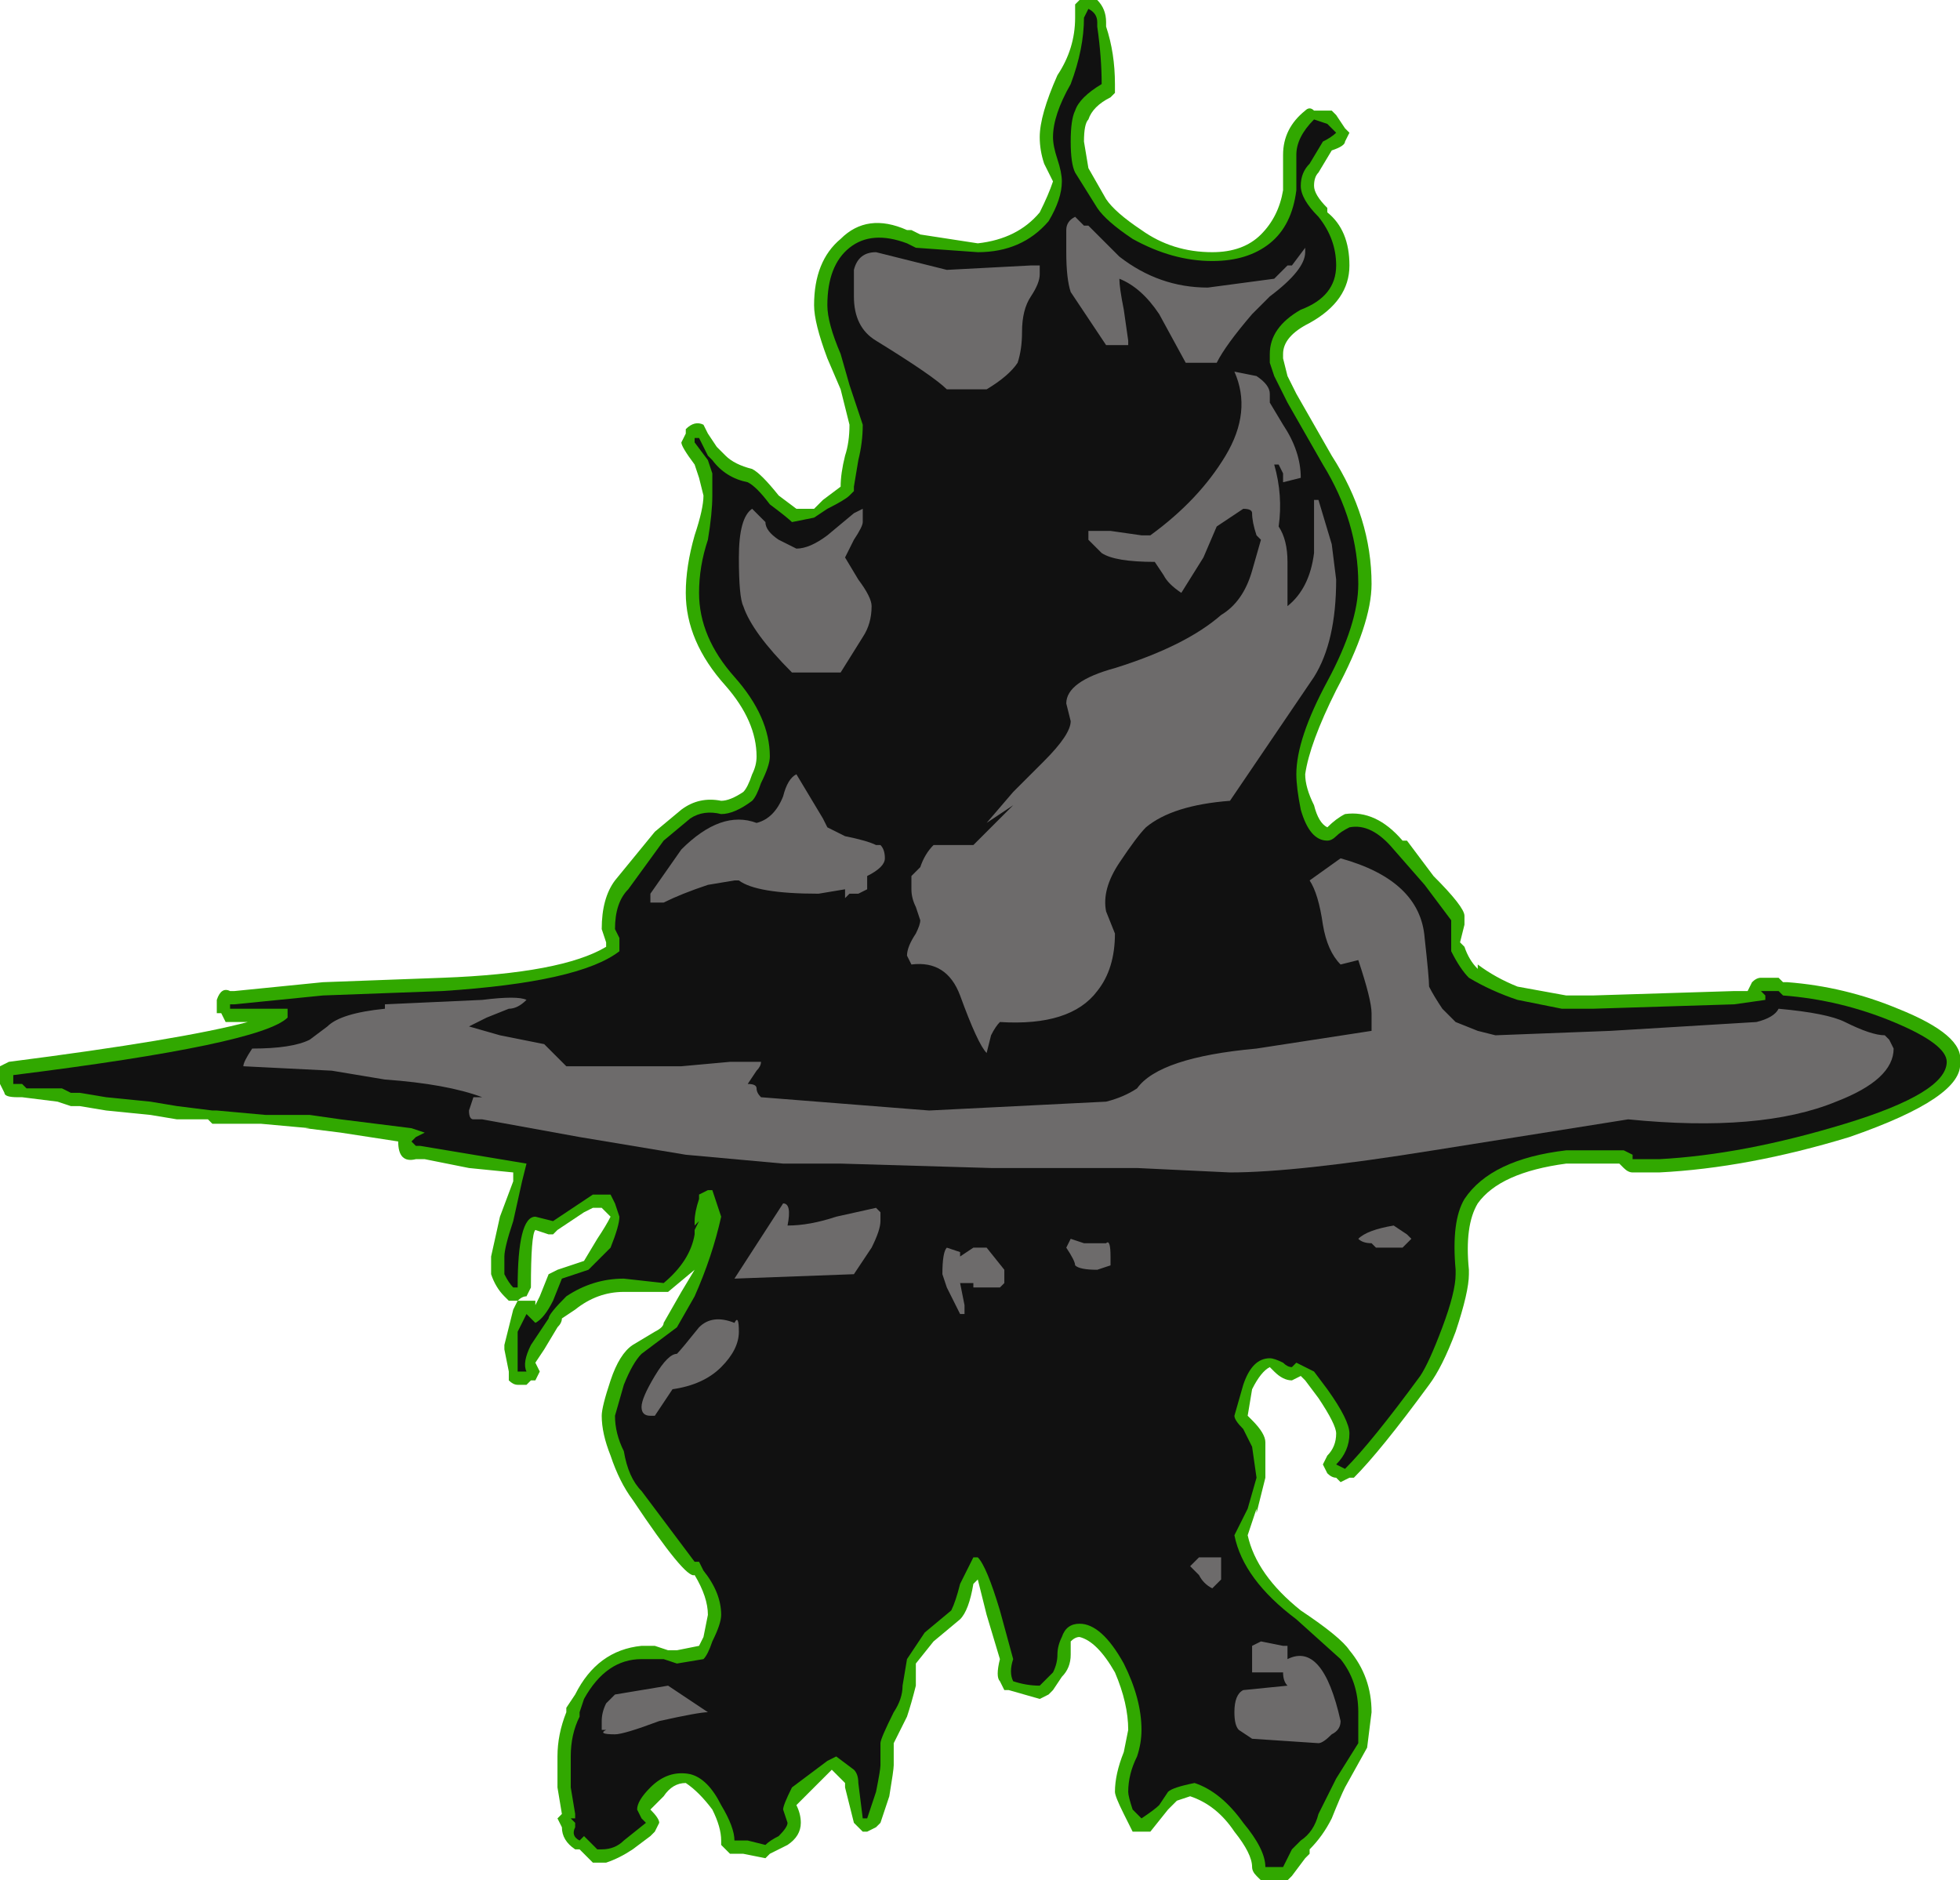 <?xml version="1.0" encoding="UTF-8" standalone="no"?>
<svg xmlns:ffdec="https://www.free-decompiler.com/flash" xmlns:xlink="http://www.w3.org/1999/xlink" ffdec:objectType="shape" height="21.25px" width="22.15px" xmlns="http://www.w3.org/2000/svg">
  <g transform="matrix(1.0, 0.0, 0.0, 1.0, 11.2, 20.55)">
    <path d="M4.05 -19.05 L4.0 -18.95 Q4.0 -18.9 3.85 -18.85 L3.7 -18.6 Q3.65 -18.55 3.65 -18.45 3.65 -18.35 3.8 -18.2 L3.8 -18.15 Q4.05 -17.95 4.05 -17.55 4.05 -17.15 3.6 -16.9 3.3 -16.75 3.3 -16.55 L3.3 -16.5 3.35 -16.3 3.45 -16.1 3.85 -15.4 Q4.3 -14.7 4.3 -13.95 4.3 -13.5 3.9 -12.75 3.6 -12.15 3.55 -11.8 3.55 -11.65 3.65 -11.45 3.7 -11.25 3.8 -11.2 3.9 -11.3 4.0 -11.35 4.35 -11.4 4.65 -11.05 L4.7 -11.05 5.0 -10.65 Q5.35 -10.3 5.35 -10.2 L5.35 -10.1 5.3 -9.9 5.35 -9.85 Q5.4 -9.7 5.5 -9.6 L5.5 -9.65 Q5.7 -9.5 5.95 -9.4 L6.5 -9.3 6.8 -9.3 8.4 -9.35 8.55 -9.35 8.6 -9.45 Q8.65 -9.5 8.7 -9.5 L8.9 -9.5 8.95 -9.45 9.0 -9.45 Q9.65 -9.4 10.25 -9.15 11.0 -8.85 10.95 -8.55 11.0 -8.15 9.7 -7.7 8.55 -7.35 7.55 -7.3 L7.25 -7.3 Q7.2 -7.3 7.15 -7.35 L7.1 -7.4 6.5 -7.4 Q5.75 -7.3 5.5 -6.95 5.35 -6.7 5.4 -6.2 L5.4 -6.15 Q5.4 -5.95 5.25 -5.5 5.1 -5.1 4.95 -4.9 4.4 -4.15 4.1 -3.85 L4.05 -3.85 3.95 -3.8 3.9 -3.85 Q3.85 -3.85 3.8 -3.9 L3.75 -4.0 3.8 -4.1 Q3.9 -4.2 3.9 -4.35 3.9 -4.45 3.7 -4.75 L3.55 -4.95 3.5 -5.0 3.4 -4.95 Q3.3 -4.95 3.2 -5.05 L3.15 -5.1 Q3.05 -5.05 2.95 -4.85 L2.9 -4.55 2.95 -4.5 Q3.1 -4.35 3.1 -4.25 L3.1 -3.85 3.0 -3.45 3.0 -3.5 2.9 -3.2 Q3.0 -2.75 3.5 -2.35 3.95 -2.05 4.05 -1.9 4.3 -1.6 4.3 -1.2 L4.25 -0.8 4.0 -0.35 Q3.95 -0.25 3.85 0.0 3.75 0.2 3.6 0.35 L3.6 0.4 3.55 0.45 3.4 0.65 3.35 0.7 3.05 0.7 3.0 0.65 Q2.95 0.6 2.95 0.55 2.95 0.4 2.75 0.15 2.55 -0.15 2.25 -0.25 L2.1 -0.2 2.0 -0.1 1.8 0.15 1.6 0.15 1.5 -0.05 Q1.4 -0.25 1.4 -0.3 1.4 -0.5 1.5 -0.75 L1.55 -1.0 Q1.55 -1.3 1.4 -1.65 1.2 -2.0 1.0 -2.05 0.95 -2.05 0.9 -2.0 L0.9 -1.85 Q0.9 -1.7 0.8 -1.6 L0.7 -1.45 0.65 -1.4 0.55 -1.35 0.2 -1.45 0.15 -1.45 0.1 -1.55 Q0.05 -1.6 0.1 -1.8 L-0.05 -2.3 -0.15 -2.7 -0.2 -2.65 Q-0.25 -2.35 -0.35 -2.25 L-0.65 -2.0 -0.85 -1.75 -0.85 -1.5 Q-0.9 -1.3 -0.95 -1.15 L-1.1 -0.85 Q-1.1 -0.75 -1.1 -0.6 -1.1 -0.55 -1.15 -0.25 L-1.25 0.05 -1.3 0.1 -1.4 0.15 -1.45 0.15 -1.55 0.05 -1.65 -0.35 -1.65 -0.4 -1.8 -0.55 -2.2 -0.15 Q-2.15 -0.05 -2.15 0.05 -2.15 0.2 -2.3 0.3 L-2.5 0.4 -2.55 0.45 -2.8 0.4 -2.95 0.4 -3.05 0.3 -3.05 0.25 Q-3.05 0.1 -3.15 -0.1 -3.3 -0.3 -3.45 -0.4 -3.6 -0.4 -3.7 -0.25 L-3.85 -0.1 Q-3.75 0.0 -3.75 0.05 L-3.8 0.15 -3.85 0.2 -4.05 0.35 Q-4.2 0.45 -4.35 0.5 L-4.5 0.5 -4.65 0.35 -4.7 0.35 Q-4.85 0.25 -4.85 0.1 L-4.9 0.0 -4.85 -0.05 -4.9 -0.35 -4.9 -0.7 Q-4.9 -0.95 -4.8 -1.2 L-4.8 -1.25 -4.7 -1.4 Q-4.45 -1.9 -3.95 -1.95 L-3.8 -1.95 -3.65 -1.9 -3.55 -1.9 -3.3 -1.95 -3.25 -2.05 -3.2 -2.3 Q-3.2 -2.5 -3.35 -2.75 -3.45 -2.7 -4.05 -3.6 -4.2 -3.8 -4.3 -4.1 -4.4 -4.35 -4.4 -4.55 -4.4 -4.65 -4.3 -4.95 -4.2 -5.25 -4.05 -5.35 L-3.8 -5.5 Q-3.7 -5.55 -3.7 -5.6 L-3.5 -5.95 -3.35 -6.2 -3.65 -5.95 -4.15 -5.95 Q-4.45 -5.95 -4.7 -5.75 L-4.85 -5.65 Q-4.85 -5.6 -4.9 -5.55 L-5.05 -5.3 -5.15 -5.15 -5.1 -5.05 -5.15 -4.95 -5.2 -4.95 -5.25 -4.9 -5.35 -4.9 Q-5.4 -4.9 -5.45 -4.95 L-5.45 -5.05 -5.5 -5.3 -5.5 -5.35 -5.4 -5.75 -5.35 -5.85 -5.15 -5.85 -5.15 -5.8 -5.1 -5.9 -5.0 -6.15 -4.9 -6.2 -4.6 -6.3 -4.45 -6.55 Q-4.35 -6.7 -4.3 -6.8 L-4.4 -6.9 -4.5 -6.9 -4.6 -6.85 -4.9 -6.65 -4.95 -6.6 -5.0 -6.6 -5.15 -6.65 Q-5.2 -6.6 -5.2 -6.0 L-5.25 -5.9 Q-5.3 -5.9 -5.35 -5.85 L-5.45 -5.85 -5.5 -5.9 Q-5.6 -6.0 -5.65 -6.15 L-5.65 -6.35 -5.55 -6.8 -5.4 -7.2 -5.4 -7.3 -5.9 -7.35 -6.4 -7.45 -6.5 -7.45 Q-6.7 -7.4 -6.7 -7.65 L-7.35 -7.75 -7.75 -7.8 -7.7 -7.8 -8.25 -7.85 -8.8 -7.85 -8.85 -7.9 -9.2 -7.9 -9.5 -7.95 -10.0 -8.0 -10.3 -8.05 -10.4 -8.05 -10.55 -8.1 -10.95 -8.15 -11.0 -8.15 Q-11.15 -8.15 -11.15 -8.2 L-11.2 -8.3 -11.2 -8.5 -11.1 -8.55 Q-9.15 -8.8 -8.4 -9.0 L-8.65 -9.0 -8.7 -9.1 -8.75 -9.1 -8.75 -9.25 Q-8.7 -9.4 -8.6 -9.35 L-8.55 -9.35 -7.55 -9.45 -6.2 -9.5 Q-4.85 -9.55 -4.35 -9.85 L-4.35 -9.9 -4.4 -10.05 Q-4.4 -10.4 -4.25 -10.6 L-3.8 -11.15 -3.5 -11.4 Q-3.3 -11.55 -3.05 -11.5 -2.95 -11.5 -2.8 -11.6 -2.75 -11.65 -2.7 -11.8 -2.65 -11.9 -2.65 -12.0 -2.65 -12.4 -3.0 -12.8 -3.45 -13.3 -3.45 -13.85 -3.45 -14.15 -3.35 -14.5 -3.25 -14.8 -3.25 -14.95 L-3.3 -15.15 -3.35 -15.3 Q-3.5 -15.5 -3.5 -15.55 L-3.45 -15.65 -3.45 -15.7 Q-3.35 -15.8 -3.25 -15.75 L-3.2 -15.65 -3.1 -15.5 -3.0 -15.4 Q-2.9 -15.3 -2.7 -15.25 -2.6 -15.2 -2.4 -14.95 L-2.2 -14.8 -2.0 -14.8 -1.9 -14.9 -1.7 -15.05 Q-1.7 -15.2 -1.65 -15.4 -1.6 -15.55 -1.6 -15.75 L-1.7 -16.15 -1.85 -16.5 Q-2.0 -16.9 -2.0 -17.1 -2.0 -17.6 -1.7 -17.85 -1.4 -18.15 -0.95 -17.95 L-0.9 -17.95 -0.8 -17.9 -0.15 -17.8 Q0.3 -17.85 0.55 -18.15 0.65 -18.35 0.7 -18.5 L0.6 -18.7 Q0.55 -18.85 0.55 -19.0 0.55 -19.25 0.75 -19.7 0.95 -20.0 0.95 -20.35 L0.95 -20.5 1.0 -20.55 1.2 -20.55 Q1.3 -20.45 1.3 -20.3 L1.3 -20.25 Q1.4 -19.95 1.4 -19.6 L1.4 -19.5 1.35 -19.45 Q1.15 -19.35 1.1 -19.2 1.05 -19.15 1.05 -18.95 L1.1 -18.65 1.3 -18.3 Q1.4 -18.15 1.7 -17.95 2.05 -17.7 2.5 -17.7 2.85 -17.7 3.05 -17.9 3.25 -18.1 3.3 -18.4 L3.3 -18.8 Q3.3 -19.1 3.55 -19.3 3.6 -19.35 3.65 -19.3 L3.85 -19.3 3.9 -19.25 4.0 -19.1 4.05 -19.05 M8.55 -9.35 L8.55 -9.35" fill="#31a800" fill-rule="evenodd" stroke="none"/>
    <path d="M3.8 -19.15 L3.9 -19.05 Q3.85 -19.0 3.75 -18.95 L3.6 -18.7 Q3.5 -18.6 3.5 -18.45 3.5 -18.3 3.7 -18.1 3.9 -17.85 3.9 -17.55 3.9 -17.2 3.5 -17.05 3.15 -16.85 3.15 -16.55 L3.15 -16.45 3.2 -16.3 3.35 -16.0 3.75 -15.3 Q4.15 -14.65 4.15 -13.95 4.15 -13.5 3.8 -12.85 3.45 -12.2 3.45 -11.8 3.45 -11.65 3.5 -11.4 3.6 -11.05 3.8 -11.05 3.85 -11.05 3.9 -11.1 3.95 -11.15 4.05 -11.2 4.3 -11.25 4.55 -10.95 L4.9 -10.55 5.2 -10.15 Q5.2 -10.05 5.2 -9.9 L5.2 -9.8 Q5.3 -9.6 5.4 -9.5 5.65 -9.35 5.95 -9.25 L6.45 -9.15 6.8 -9.15 8.4 -9.2 8.75 -9.25 8.75 -9.3 8.7 -9.35 8.9 -9.35 8.95 -9.3 Q9.6 -9.25 10.2 -9.0 10.8 -8.75 10.8 -8.55 10.8 -8.2 9.65 -7.85 8.5 -7.5 7.55 -7.45 L7.25 -7.45 7.25 -7.5 7.15 -7.55 6.5 -7.55 Q5.65 -7.45 5.35 -7.0 5.2 -6.75 5.25 -6.2 L5.25 -6.15 Q5.25 -5.95 5.1 -5.55 4.95 -5.15 4.85 -5.0 4.3 -4.25 4.0 -3.95 L3.9 -4.0 Q4.05 -4.15 4.05 -4.35 4.05 -4.5 3.8 -4.85 L3.65 -5.05 3.45 -5.15 3.4 -5.1 Q3.35 -5.1 3.3 -5.15 3.2 -5.2 3.15 -5.2 2.95 -5.2 2.85 -4.9 L2.75 -4.55 Q2.75 -4.5 2.85 -4.4 L2.95 -4.2 3.0 -3.85 2.9 -3.5 2.75 -3.2 Q2.85 -2.7 3.45 -2.25 L3.95 -1.8 Q4.15 -1.55 4.15 -1.2 4.15 -0.9 4.15 -0.85 L3.9 -0.45 3.7 -0.05 Q3.65 0.15 3.5 0.25 L3.4 0.35 3.3 0.55 3.1 0.55 Q3.1 0.35 2.85 0.05 2.6 -0.3 2.3 -0.4 2.05 -0.35 2.0 -0.3 L1.9 -0.15 Q1.85 -0.1 1.7 0.0 L1.6 -0.1 Q1.55 -0.25 1.55 -0.3 1.55 -0.5 1.65 -0.7 1.7 -0.85 1.7 -1.0 1.7 -1.35 1.5 -1.75 1.25 -2.2 1.0 -2.2 0.85 -2.2 0.8 -2.05 0.75 -1.95 0.75 -1.85 0.75 -1.75 0.7 -1.65 L0.55 -1.5 Q0.4 -1.5 0.25 -1.55 0.2 -1.65 0.25 -1.8 L0.1 -2.35 Q-0.05 -2.85 -0.15 -2.95 L-0.2 -2.95 -0.35 -2.65 Q-0.4 -2.45 -0.45 -2.35 L-0.75 -2.1 -0.95 -1.8 -1.0 -1.5 Q-1.0 -1.35 -1.1 -1.2 -1.25 -0.9 -1.25 -0.85 L-1.25 -0.6 Q-1.25 -0.55 -1.3 -0.3 L-1.4 0.0 -1.45 0.0 -1.5 -0.4 Q-1.5 -0.5 -1.55 -0.55 L-1.75 -0.7 -1.85 -0.65 -2.25 -0.35 Q-2.35 -0.15 -2.35 -0.1 L-2.3 0.05 Q-2.3 0.1 -2.4 0.2 -2.5 0.25 -2.55 0.3 L-2.75 0.25 -2.9 0.25 Q-2.9 0.1 -3.05 -0.15 -3.2 -0.45 -3.4 -0.5 -3.65 -0.55 -3.85 -0.35 -4.0 -0.2 -4.0 -0.1 L-3.95 0.0 -3.9 0.05 -4.15 0.25 Q-4.25 0.35 -4.4 0.35 L-4.45 0.35 -4.6 0.2 -4.65 0.25 Q-4.75 0.2 -4.7 0.1 L-4.7 0.05 -4.75 0.0 -4.7 0.0 -4.7 -0.05 -4.75 -0.35 -4.75 -0.7 Q-4.75 -0.95 -4.65 -1.15 L-4.65 -1.2 -4.6 -1.35 Q-4.35 -1.8 -3.95 -1.8 L-3.7 -1.8 -3.55 -1.75 -3.25 -1.8 Q-3.2 -1.85 -3.15 -2.0 -3.05 -2.2 -3.05 -2.3 -3.05 -2.55 -3.25 -2.8 L-3.3 -2.9 -3.35 -2.9 -3.95 -3.7 Q-4.1 -3.85 -4.15 -4.15 -4.25 -4.35 -4.25 -4.55 L-4.15 -4.9 Q-4.05 -5.15 -3.95 -5.25 L-3.55 -5.55 -3.35 -5.9 Q-3.15 -6.35 -3.05 -6.8 L-3.15 -7.1 -3.2 -7.1 -3.3 -7.05 -3.3 -7.0 Q-3.35 -6.85 -3.35 -6.75 L-3.35 -6.7 -3.3 -6.75 -3.35 -6.65 -3.35 -6.6 Q-3.4 -6.3 -3.7 -6.05 L-4.15 -6.1 Q-4.5 -6.1 -4.8 -5.9 -5.0 -5.7 -5.0 -5.65 L-5.2 -5.35 Q-5.3 -5.15 -5.25 -5.05 L-5.35 -5.05 -5.35 -5.5 -5.25 -5.7 -5.15 -5.6 Q-5.05 -5.65 -4.95 -5.85 L-4.85 -6.1 Q-4.7 -6.15 -4.55 -6.2 -4.45 -6.3 -4.3 -6.45 -4.2 -6.7 -4.2 -6.8 L-4.25 -6.95 -4.3 -7.05 -4.5 -7.05 -4.95 -6.75 -5.15 -6.8 Q-5.35 -6.8 -5.35 -6.0 L-5.4 -6.0 Q-5.45 -6.05 -5.5 -6.15 L-5.5 -6.35 Q-5.5 -6.45 -5.4 -6.75 L-5.3 -7.2 -5.25 -7.4 -6.45 -7.6 -6.5 -7.6 -6.55 -7.65 -6.5 -7.7 -6.4 -7.75 -6.55 -7.8 -7.35 -7.9 -7.7 -7.95 -8.2 -7.95 -8.75 -8.0 -8.8 -8.0 -9.2 -8.05 -9.5 -8.1 -10.0 -8.15 -10.3 -8.2 -10.4 -8.2 -10.5 -8.25 -10.9 -8.25 -10.95 -8.3 -11.05 -8.3 -11.05 -8.4 Q-8.25 -8.75 -7.95 -9.05 L-7.95 -9.15 -8.6 -9.15 -8.6 -9.2 -8.55 -9.2 -7.55 -9.3 -6.2 -9.35 Q-4.65 -9.45 -4.2 -9.8 L-4.2 -9.95 -4.25 -10.05 Q-4.25 -10.35 -4.1 -10.5 L-3.7 -11.05 -3.4 -11.3 Q-3.25 -11.4 -3.05 -11.35 -2.9 -11.35 -2.7 -11.5 -2.65 -11.55 -2.6 -11.7 -2.5 -11.9 -2.5 -12.0 -2.5 -12.45 -2.9 -12.9 -3.3 -13.35 -3.3 -13.85 -3.3 -14.15 -3.2 -14.45 -3.15 -14.75 -3.15 -14.95 -3.15 -15.1 -3.15 -15.2 L-3.2 -15.35 -3.35 -15.55 -3.35 -15.6 -3.3 -15.6 -3.2 -15.4 -3.15 -15.35 Q-3.0 -15.15 -2.75 -15.1 -2.65 -15.05 -2.5 -14.85 -2.3 -14.7 -2.25 -14.65 L-2.0 -14.7 -1.85 -14.8 Q-1.65 -14.9 -1.6 -14.95 L-1.55 -15.0 -1.55 -15.05 -1.5 -15.35 Q-1.45 -15.55 -1.45 -15.75 L-1.6 -16.2 -1.7 -16.55 Q-1.85 -16.9 -1.85 -17.1 -1.85 -17.55 -1.6 -17.75 -1.35 -17.95 -0.95 -17.8 L-0.85 -17.75 -0.15 -17.7 Q0.35 -17.7 0.65 -18.05 0.8 -18.3 0.8 -18.5 0.8 -18.6 0.75 -18.75 0.7 -18.9 0.7 -19.0 0.7 -19.25 0.9 -19.6 1.05 -20.0 1.05 -20.35 L1.1 -20.45 Q1.2 -20.4 1.2 -20.3 L1.2 -20.25 Q1.25 -19.9 1.25 -19.6 1.0 -19.45 0.95 -19.3 0.9 -19.2 0.9 -18.95 0.9 -18.7 0.95 -18.6 L1.2 -18.2 Q1.3 -18.05 1.6 -17.85 2.05 -17.6 2.5 -17.6 2.9 -17.6 3.15 -17.8 3.4 -18.0 3.45 -18.4 L3.45 -18.8 Q3.45 -19.0 3.65 -19.2 L3.8 -19.15" fill="#111111" fill-rule="evenodd" stroke="none"/>
    <path d="M3.55 -17.7 Q3.55 -17.5 3.15 -17.2 L2.95 -17.0 Q2.65 -16.65 2.55 -16.45 L2.2 -16.45 1.9 -17.0 Q1.7 -17.3 1.45 -17.4 1.45 -17.3 1.5 -17.05 L1.55 -16.7 1.55 -16.65 1.3 -16.65 0.9 -17.25 Q0.85 -17.4 0.85 -17.7 L0.85 -17.95 Q0.85 -18.05 0.95 -18.1 L1.05 -18.0 1.1 -18.0 1.2 -17.9 Q1.3 -17.8 1.45 -17.65 1.9 -17.3 2.45 -17.3 L3.2 -17.4 3.35 -17.55 3.4 -17.55 3.55 -17.75 Q3.55 -17.85 3.55 -17.7 M0.55 -17.55 L0.55 -17.45 Q0.55 -17.35 0.45 -17.2 0.35 -17.05 0.35 -16.8 0.35 -16.6 0.3 -16.45 0.2 -16.3 -0.05 -16.15 L-0.5 -16.15 Q-0.65 -16.3 -1.3 -16.7 -1.55 -16.85 -1.55 -17.2 L-1.55 -17.5 Q-1.5 -17.7 -1.3 -17.7 L-0.5 -17.5 0.45 -17.55 0.55 -17.55 M1.1 -14.45 L1.1 -14.55 1.35 -14.55 1.7 -14.5 1.8 -14.5 Q2.35 -14.9 2.65 -15.4 2.95 -15.9 2.75 -16.35 L3.0 -16.3 Q3.15 -16.2 3.15 -16.1 L3.15 -16.0 3.3 -15.75 Q3.5 -15.45 3.5 -15.15 L3.3 -15.1 3.3 -15.2 3.25 -15.3 3.2 -15.3 Q3.3 -14.95 3.25 -14.6 3.35 -14.45 3.35 -14.2 L3.35 -13.7 Q3.6 -13.9 3.65 -14.3 L3.65 -14.9 3.7 -14.9 3.85 -14.4 3.9 -14.0 Q3.9 -13.3 3.65 -12.9 L2.7 -11.5 Q2.05 -11.45 1.75 -11.2 1.65 -11.1 1.45 -10.8 1.25 -10.5 1.3 -10.25 L1.4 -10.0 Q1.4 -9.6 1.2 -9.35 0.9 -8.95 0.1 -9.0 0.05 -8.95 0.0 -8.85 L-0.05 -8.65 Q-0.15 -8.75 -0.35 -9.3 -0.5 -9.7 -0.9 -9.65 L-0.95 -9.75 Q-0.95 -9.85 -0.85 -10.0 -0.8 -10.1 -0.8 -10.15 L-0.85 -10.3 Q-0.9 -10.4 -0.9 -10.5 L-0.9 -10.65 -0.8 -10.75 Q-0.75 -10.9 -0.65 -11.0 L-0.2 -11.0 0.25 -11.45 -0.05 -11.25 0.25 -11.6 0.6 -11.95 Q0.9 -12.25 0.9 -12.4 L0.85 -12.6 Q0.85 -12.85 1.4 -13.0 2.2 -13.25 2.6 -13.6 2.85 -13.75 2.95 -14.1 L3.05 -14.45 3.0 -14.5 Q2.95 -14.65 2.95 -14.75 2.95 -14.8 2.85 -14.8 L2.55 -14.6 2.4 -14.25 2.15 -13.85 Q2.0 -13.95 1.95 -14.05 L1.85 -14.2 Q1.4 -14.2 1.25 -14.3 L1.1 -14.45 M8.65 -9.0 Q8.85 -9.05 8.9 -9.15 9.45 -9.1 9.65 -9.0 9.95 -8.85 10.1 -8.85 L10.15 -8.8 10.2 -8.7 Q10.2 -8.35 9.55 -8.1 8.7 -7.75 7.2 -7.9 L5.0 -7.55 Q3.45 -7.3 2.7 -7.3 L1.65 -7.35 0.0 -7.35 -1.7 -7.4 -2.35 -7.4 -3.45 -7.5 -4.65 -7.7 -5.75 -7.9 -5.85 -7.9 Q-5.9 -7.9 -5.9 -8.0 L-5.85 -8.15 -5.75 -8.15 Q-6.15 -8.3 -6.85 -8.35 L-7.45 -8.45 -8.45 -8.5 Q-8.45 -8.55 -8.35 -8.7 -7.9 -8.7 -7.7 -8.8 L-7.5 -8.95 Q-7.35 -9.1 -6.85 -9.15 L-6.85 -9.2 -5.75 -9.25 Q-5.35 -9.3 -5.25 -9.25 -5.35 -9.15 -5.45 -9.15 L-5.7 -9.05 -5.9 -8.95 -5.55 -8.85 -5.05 -8.75 -4.8 -8.5 -3.5 -8.5 -2.95 -8.55 -2.6 -8.55 Q-2.6 -8.5 -2.65 -8.45 L-2.75 -8.3 Q-2.65 -8.3 -2.65 -8.25 -2.65 -8.2 -2.6 -8.15 L-0.7 -8.0 1.3 -8.1 Q1.5 -8.15 1.65 -8.25 1.9 -8.6 3.0 -8.7 L4.3 -8.9 4.3 -9.1 Q4.3 -9.25 4.15 -9.7 L3.95 -9.65 Q3.8 -9.8 3.75 -10.1 3.7 -10.45 3.6 -10.6 L3.95 -10.85 Q4.85 -10.6 4.9 -9.95 4.95 -9.5 4.95 -9.4 5.0 -9.3 5.1 -9.15 L5.25 -9.0 5.5 -8.9 5.7 -8.85 7.0 -8.9 8.65 -9.0 M4.65 -6.45 L4.35 -6.45 4.3 -6.5 Q4.2 -6.5 4.15 -6.55 4.25 -6.65 4.55 -6.7 L4.7 -6.6 4.75 -6.55 4.65 -6.45 M1.35 -6.35 L1.35 -6.25 1.2 -6.2 Q1.0 -6.2 0.95 -6.25 0.95 -6.3 0.85 -6.45 L0.9 -6.55 1.05 -6.5 Q1.15 -6.5 1.3 -6.5 1.35 -6.55 1.35 -6.35 M0.1 -6.0 L-0.2 -6.0 -0.2 -6.05 -0.35 -6.05 -0.3 -5.8 -0.3 -5.7 -0.35 -5.7 -0.5 -6.0 -0.55 -6.15 Q-0.55 -6.4 -0.5 -6.45 L-0.35 -6.4 -0.35 -6.35 -0.2 -6.45 -0.05 -6.45 0.15 -6.2 0.15 -6.05 0.1 -6.0 M2.6 -2.7 L2.5 -2.6 Q2.4 -2.65 2.35 -2.75 L2.25 -2.85 Q2.3 -2.9 2.35 -2.95 L2.6 -2.95 2.6 -2.7 M2.85 -1.45 L3.35 -1.5 Q3.3 -1.55 3.3 -1.65 L2.95 -1.65 2.95 -1.75 Q2.95 -1.85 2.95 -1.95 L3.05 -2.0 3.3 -1.95 3.35 -1.95 3.35 -1.8 Q3.75 -2.0 3.95 -1.1 3.95 -1.0 3.85 -0.95 3.75 -0.85 3.7 -0.85 L2.95 -0.9 2.8 -1.0 Q2.75 -1.05 2.75 -1.2 2.75 -1.4 2.85 -1.45 M-2.4 -14.45 L-2.2 -14.35 Q-2.05 -14.35 -1.85 -14.5 L-1.55 -14.75 -1.45 -14.8 Q-1.45 -14.75 -1.45 -14.65 -1.45 -14.6 -1.55 -14.45 L-1.65 -14.25 -1.5 -14.0 Q-1.35 -13.8 -1.35 -13.7 -1.35 -13.5 -1.45 -13.35 L-1.7 -12.95 -2.25 -12.95 Q-2.7 -13.4 -2.8 -13.7 -2.85 -13.8 -2.85 -14.25 -2.85 -14.7 -2.7 -14.8 L-2.55 -14.65 Q-2.55 -14.55 -2.4 -14.45 M-2.2 -11.8 L-1.9 -11.3 -1.85 -11.2 -1.65 -11.1 Q-1.4 -11.05 -1.3 -11.0 L-1.25 -11.0 Q-1.2 -10.95 -1.2 -10.85 -1.2 -10.75 -1.4 -10.65 L-1.4 -10.5 -1.5 -10.45 -1.6 -10.45 -1.65 -10.4 -1.65 -10.5 -1.95 -10.45 Q-2.65 -10.45 -2.85 -10.6 L-2.9 -10.6 -3.2 -10.55 Q-3.5 -10.45 -3.7 -10.35 L-3.85 -10.35 -3.85 -10.45 -3.5 -10.95 Q-3.05 -11.4 -2.65 -11.25 -2.45 -11.3 -2.35 -11.55 -2.3 -11.75 -2.2 -11.8 M-1.25 -6.85 L-1.25 -6.75 Q-1.25 -6.65 -1.35 -6.45 L-1.55 -6.15 -2.9 -6.1 -2.35 -6.95 Q-2.25 -6.95 -2.3 -6.7 -2.05 -6.7 -1.75 -6.8 L-1.3 -6.9 -1.25 -6.85 M-2.85 -5.5 Q-2.85 -5.3 -3.05 -5.1 -3.25 -4.9 -3.6 -4.85 L-3.8 -4.55 -3.85 -4.55 Q-3.95 -4.55 -3.95 -4.65 -3.95 -4.75 -3.8 -5.0 -3.65 -5.25 -3.55 -5.25 -3.5 -5.3 -3.3 -5.55 -3.15 -5.7 -2.9 -5.6 -2.85 -5.7 -2.85 -5.5 M-4.4 -1.1 Q-4.4 -1.2 -4.35 -1.3 L-4.25 -1.4 -3.65 -1.5 -3.2 -1.2 Q-3.3 -1.2 -3.75 -1.1 -4.15 -0.95 -4.25 -0.95 -4.45 -0.95 -4.35 -1.0 L-4.4 -1.0 -4.4 -1.1" fill="#6d6b6b" fill-rule="evenodd" stroke="none"/>
  </g>
</svg>

